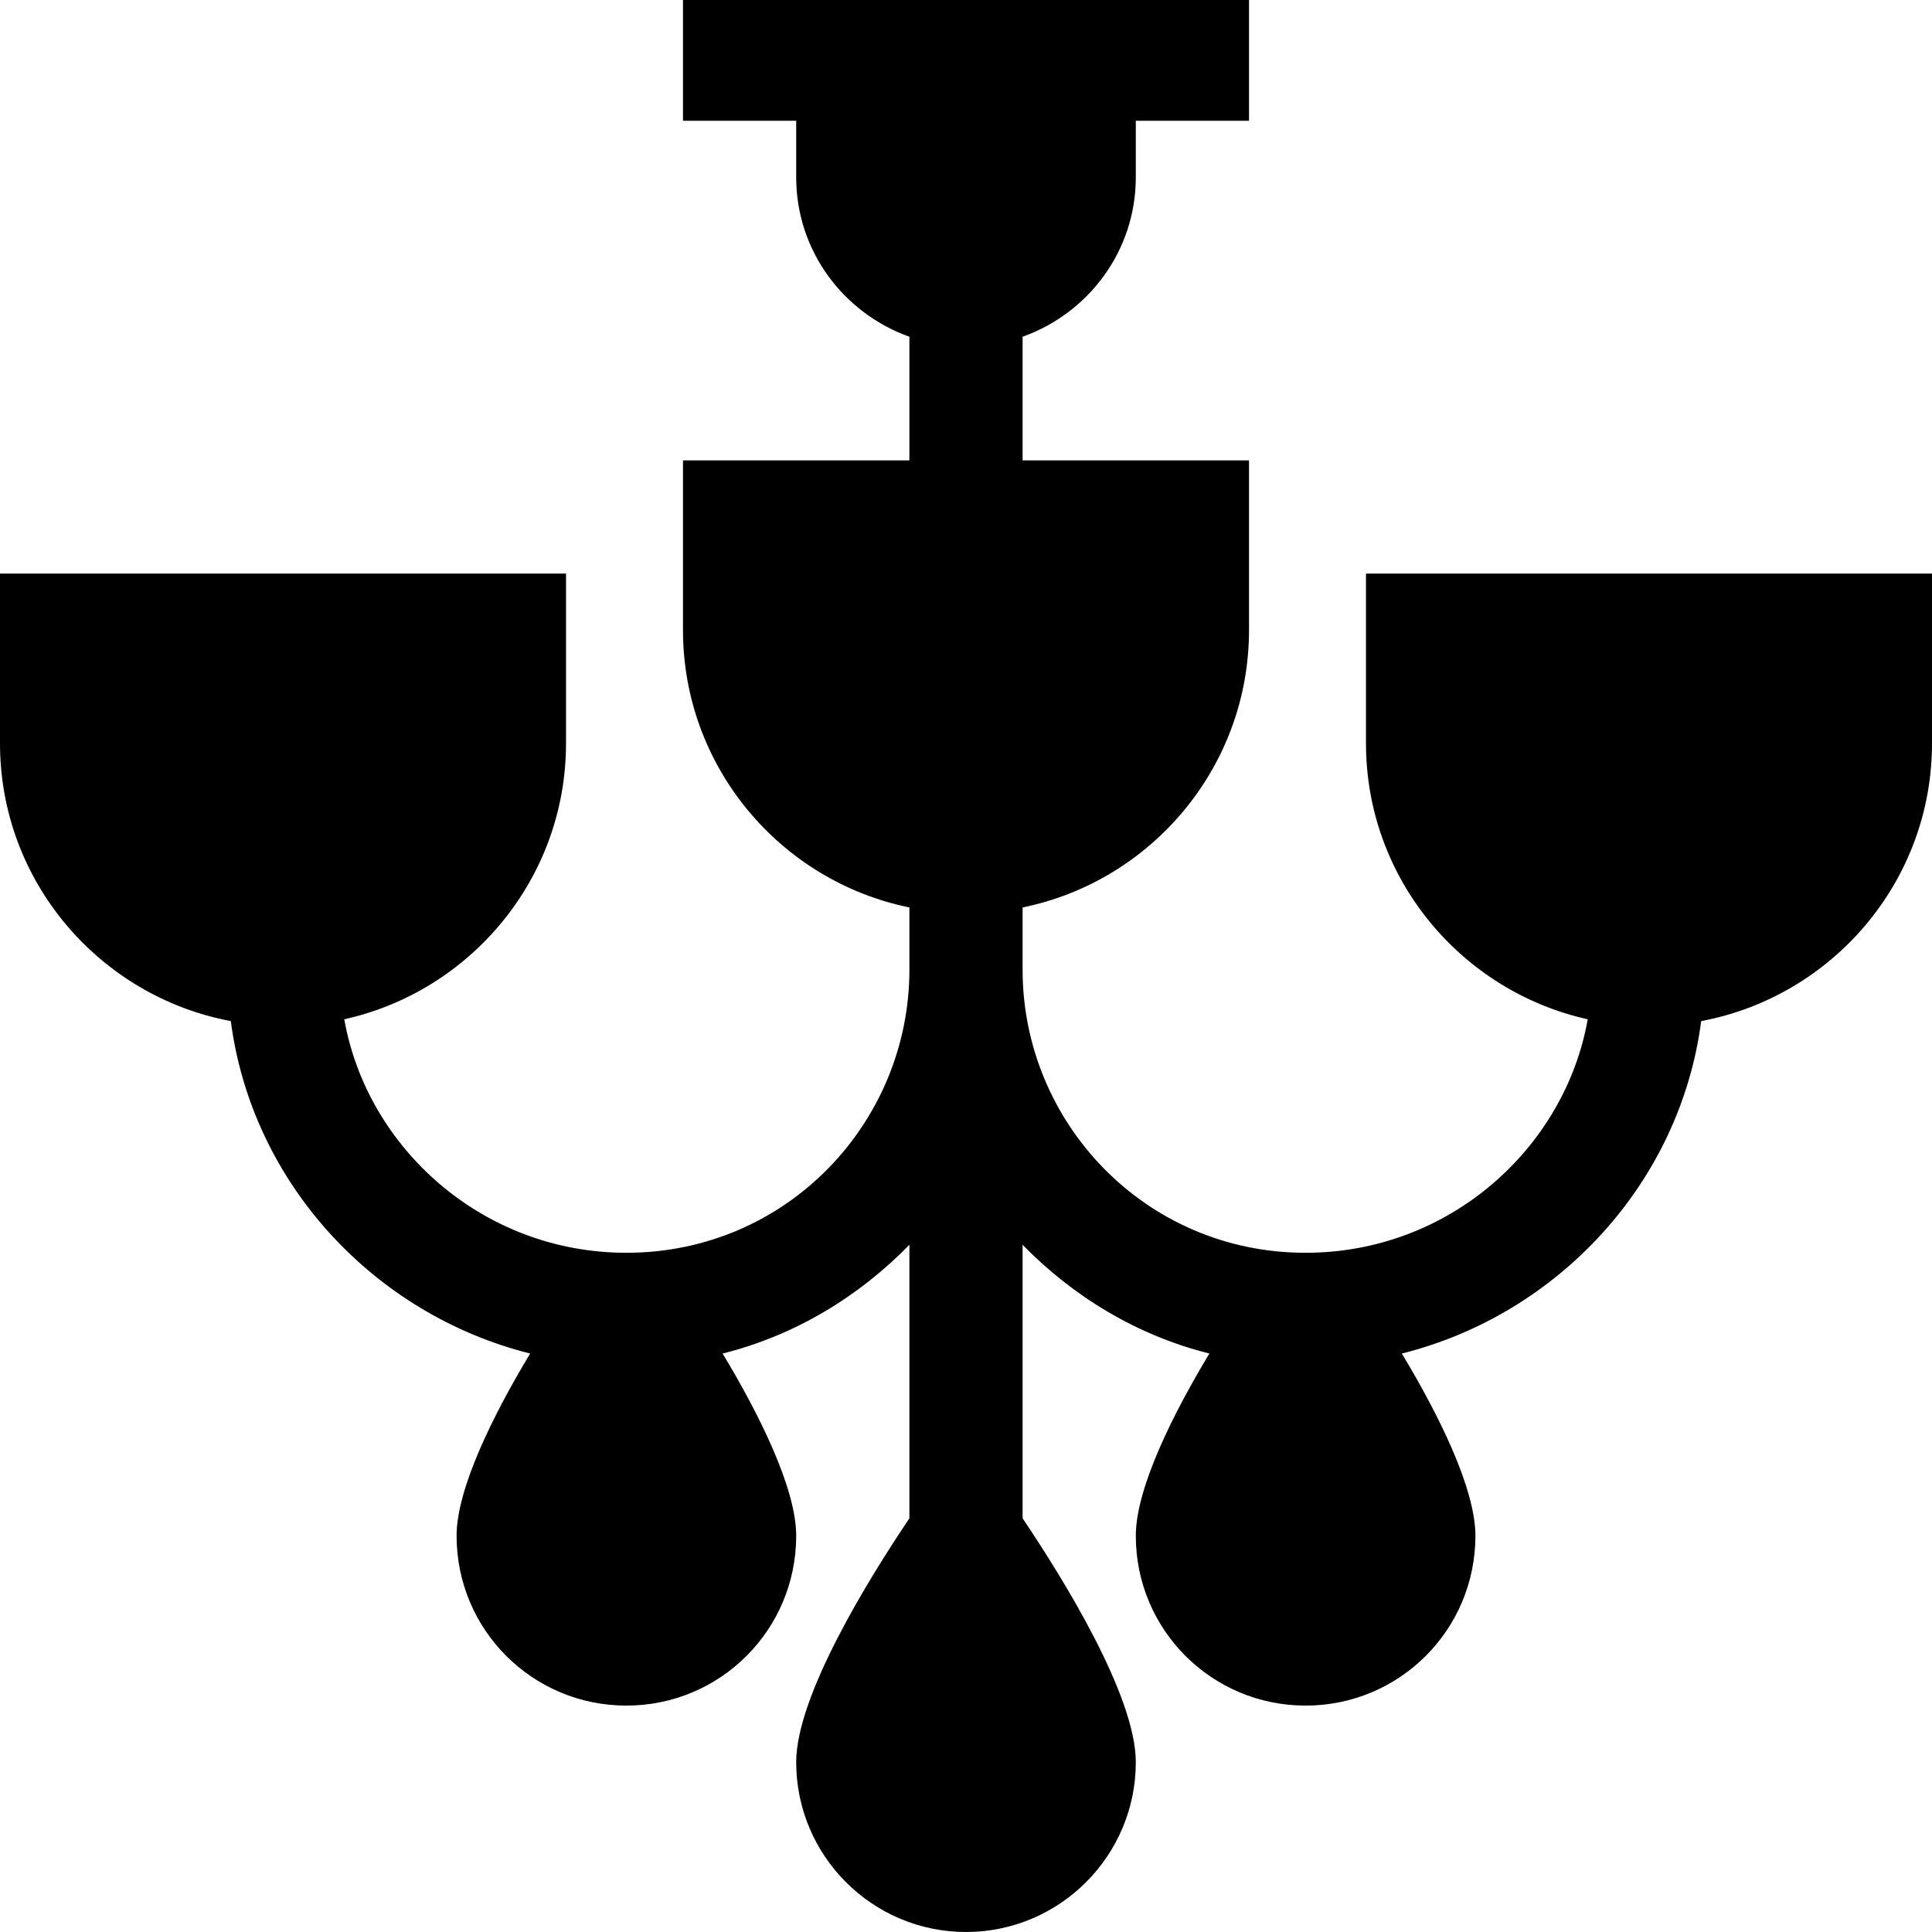 <?xml version="1.0" encoding="iso-8859-1"?>
<!-- Generator: Adobe Illustrator 19.0.0, SVG Export Plug-In . SVG Version: 6.00 Build 0)  -->
<svg xmlns="http://www.w3.org/2000/svg" xmlns:xlink="http://www.w3.org/1999/xlink" version="1.1" id="Layer_1" x="0px" y="0px" viewBox="0 0 512 512" style="enable-background:new 0 0 512 512;" xml:space="preserve" width="512" height="512">
<g>
	<path d="M362,152v45c0,35.764,25.21,65.662,58.762,73.118C414.726,304.224,384.084,332,346,332c-42.531,0-75-34.535-75-75v-16.518   c34.191-6.969,60-37.266,60-73.482v-45h-60V89.237C288.422,83.024,301,66.53,301,47V32h30V0H181v32h30v15   c0,19.53,12.578,36.024,30,42.237V122h-60v45c0,36.216,25.809,66.513,60,73.482V257c0,40.462-32.466,75-75,75   c-38.035,0-68.718-27.731-74.762-61.882C124.79,262.662,150,232.764,150,197v-45H0v45c0,36.616,26.415,67.077,61.166,73.601   c5.612,43.004,38.033,77.774,79.334,88.099c-9.6,15.899-19.501,35.7-19.501,48.3c0,24.901,20.099,45,45,45s45-20.099,45-45   c0-12.599-9.901-32.401-19.501-48.3c19.206-4.801,36.105-15.093,49.501-28.819v72.49c-10.752,15.967-30,47.021-30,64.629   c0,24.814,20.186,45,45,45s45-20.186,45-45c0-17.607-19.248-48.662-30-64.629v-72.49c13.396,13.726,30.295,24.018,49.501,28.819   c-9.6,15.899-19.501,35.7-19.501,48.3c0,24.901,20.099,45,45,45s45-20.099,45-45c0-12.599-9.901-32.401-19.501-48.3   c41.301-10.325,73.722-45.095,79.334-88.099C485.585,264.077,512,233.616,512,197v-45H362z"/>
</g>















</svg>
